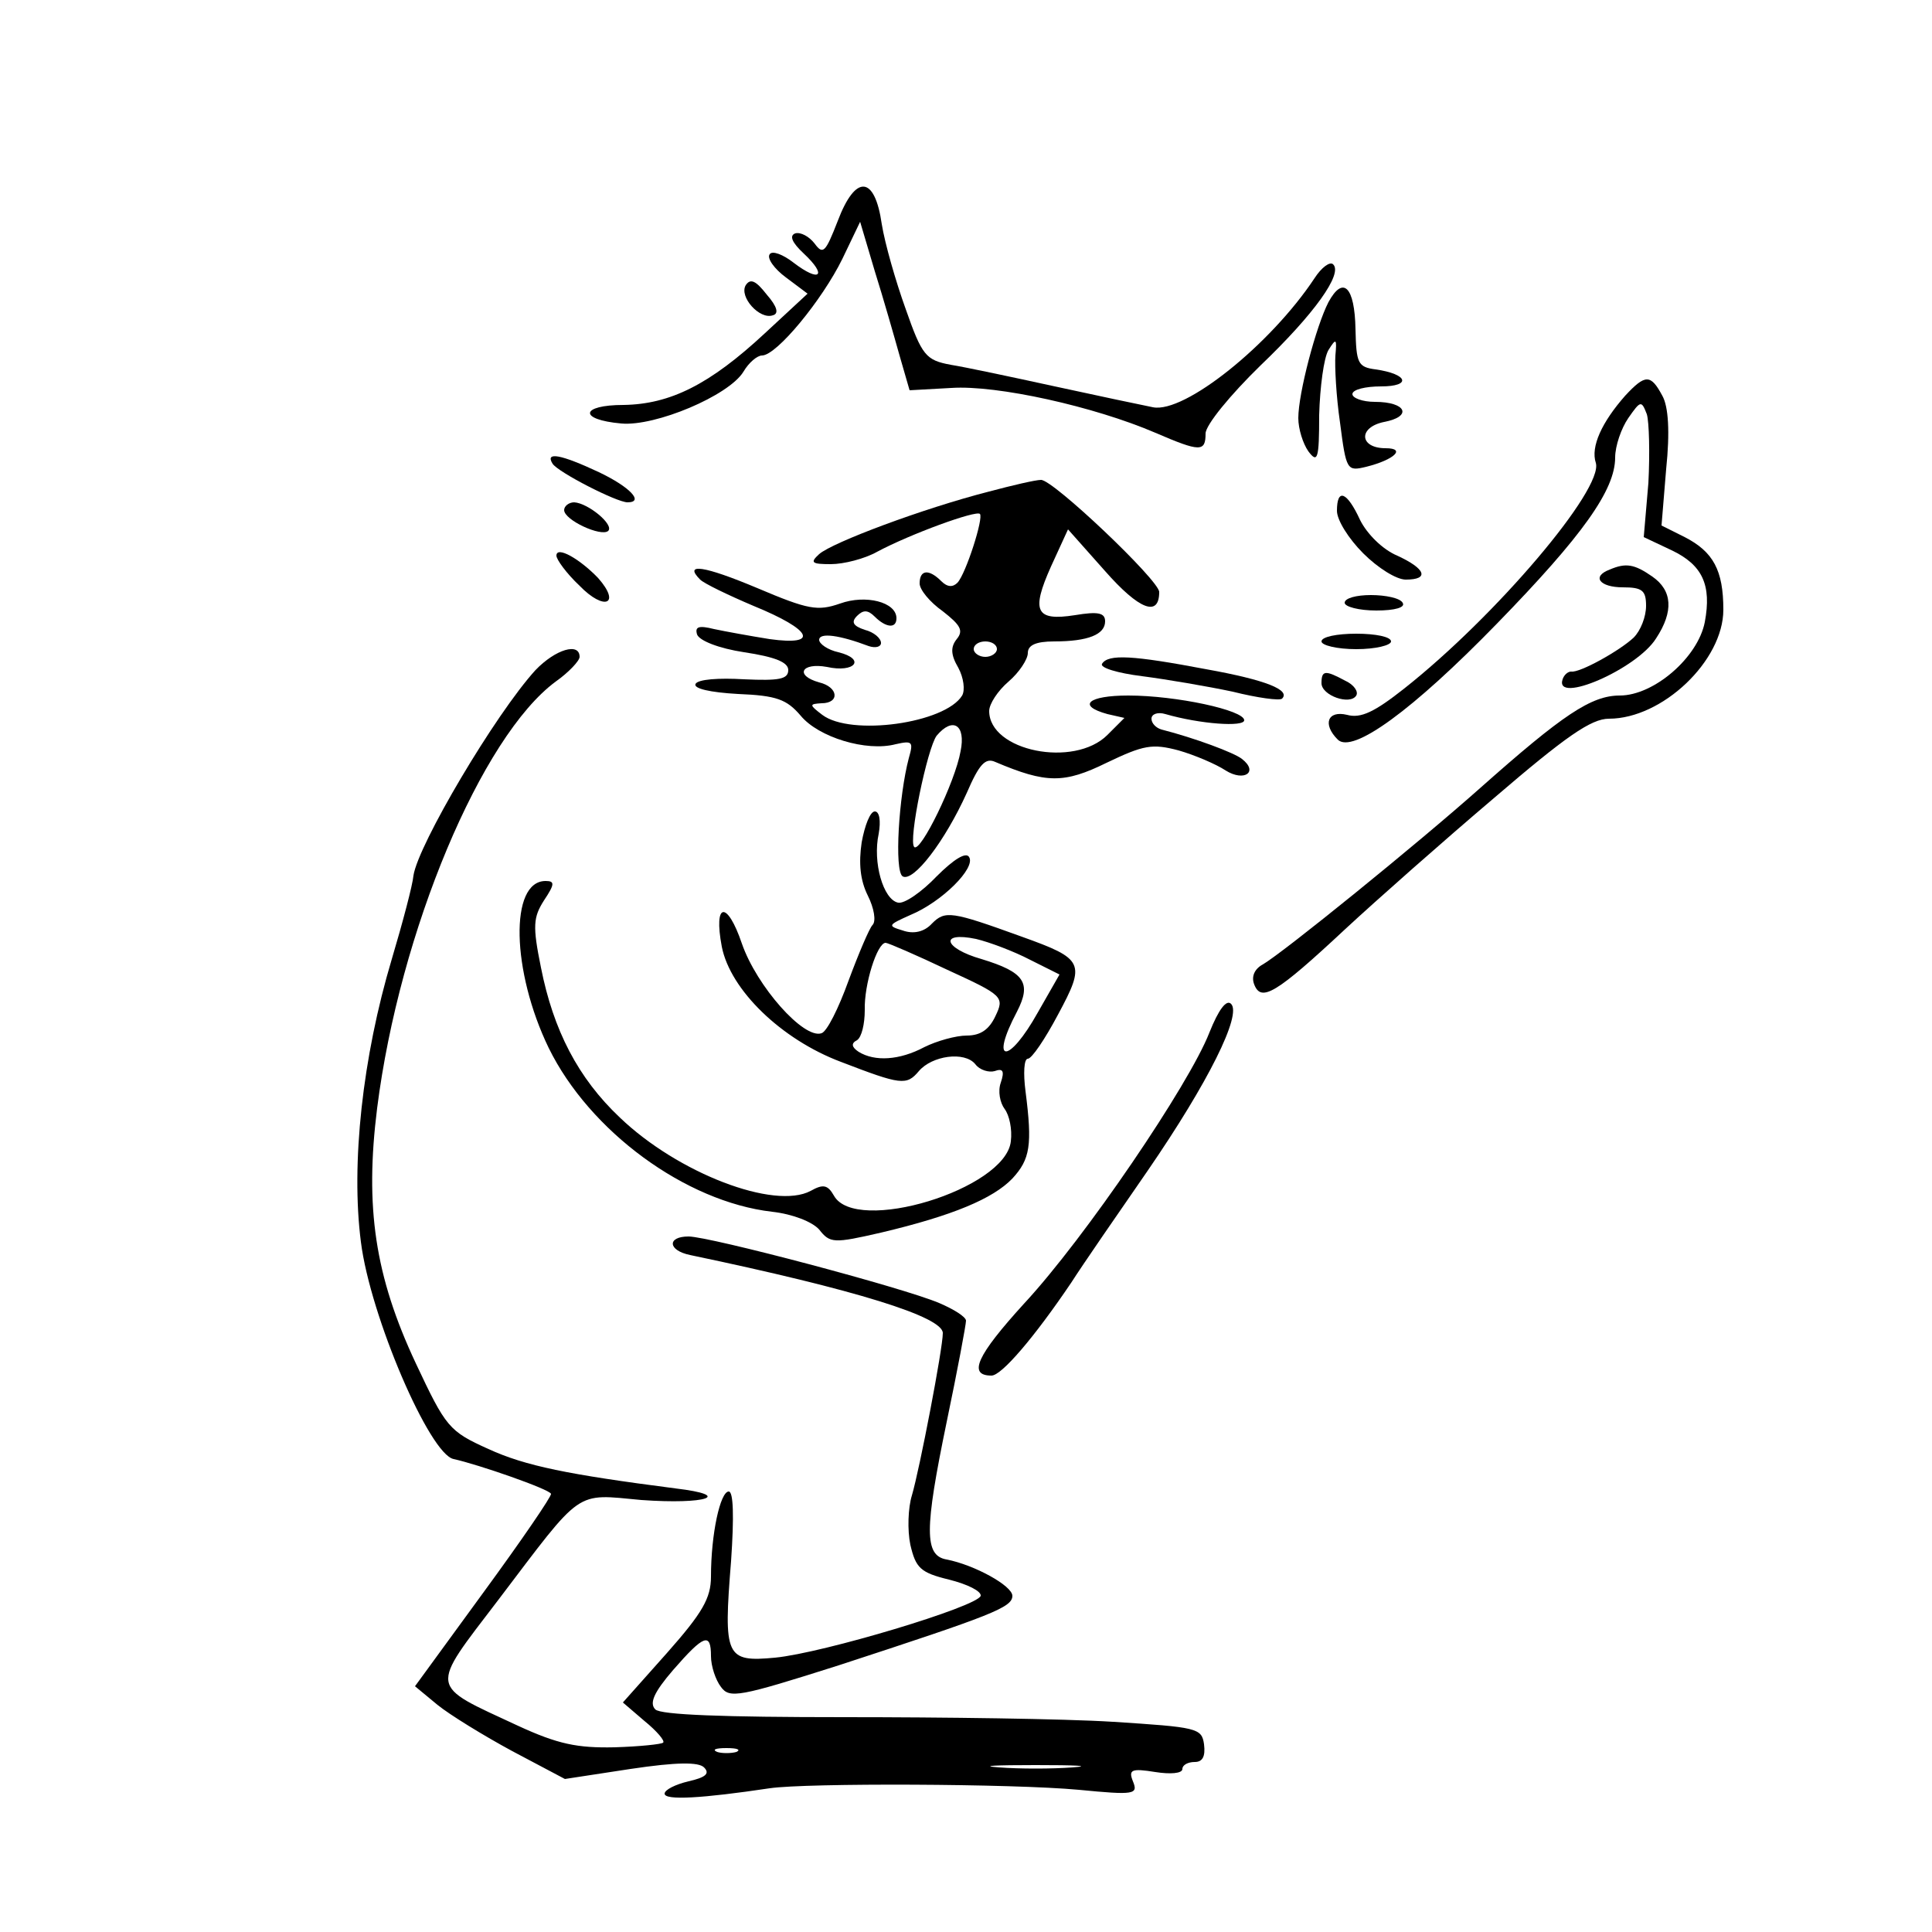 <?xml version="1.0" standalone="no"?>
<!DOCTYPE svg PUBLIC "-//W3C//DTD SVG 20010904//EN"
 "http://www.w3.org/TR/2001/REC-SVG-20010904/DTD/svg10.dtd">
<svg version="1.0" xmlns="http://www.w3.org/2000/svg"
 width="250pt" height="250pt" viewBox="0 0 250 250"
 preserveAspectRatio="xMidYMid meet">

<g transform="translate(0,250) scale(0.1,-0.1)"
fill="#000000" stroke="none">
<path d="M1084 2214 c-16 -41 -19 -44 -30 -29 -7 9 -18 15 -25 13 -8 -3 -4
-12 11 -26 31 -29 21 -38 -13 -12 -14 11 -28 16 -31 11 -4 -5 6 -19 21 -30
l28 -21 -55 -51 c-72 -67 -123 -92 -183 -93 -56 0 -59 -19 -3 -24 44 -4 139
36 158 67 7 12 18 21 24 21 19 0 78 72 104 125 l23 48 19 -64 c11 -35 25 -84
32 -109 l13 -45 54 3 c59 4 185 -24 264 -58 58 -25 65 -25 65 -1 0 11 32 50
71 88 70 67 107 119 94 131 -4 4 -15 -4 -24 -18 -57 -86 -168 -175 -209 -167
-15 3 -72 15 -127 27 -55 12 -116 25 -135 28 -32 6 -37 12 -58 72 -13 36 -27
85 -31 110 -9 63 -34 65 -57 4z"/>
<path d="M965 2131 c-9 -15 18 -45 35 -39 8 2 6 11 -8 27 -14 18 -21 21 -27
12z"/>
<path d="M1719 2109 c-16 -31 -39 -118 -39 -150 0 -14 6 -33 13 -43 12 -16 14
-10 14 47 1 36 6 74 12 84 10 16 11 15 9 -7 -1 -14 1 -53 6 -87 8 -62 9 -63
34 -57 36 9 52 24 25 24 -34 0 -36 27 -2 34 37 7 29 26 -12 26 -16 0 -29 5
-29 10 0 6 17 10 37 10 40 0 35 16 -7 22 -23 3 -25 8 -26 52 -1 55 -16 70 -35
35z"/>
<path d="M2103 1988 c-30 -34 -45 -66 -38 -87 10 -34 -129 -198 -248 -292 -38
-30 -56 -39 -74 -34 -25 6 -32 -12 -12 -32 19 -19 97 38 206 150 111 114 153
173 153 215 0 15 8 38 17 51 16 23 17 23 24 5 3 -10 4 -51 2 -89 l-6 -70 36
-17 c40 -19 52 -45 43 -93 -9 -46 -66 -95 -110 -95 -37 0 -74 -25 -181 -120
-81 -72 -255 -213 -281 -228 -11 -6 -15 -16 -11 -26 9 -23 28 -12 118 72 41
38 127 114 193 170 92 79 125 102 148 102 69 0 148 75 148 141 0 51 -13 75
-50 94 l-30 15 6 73 c5 48 3 81 -5 95 -15 28 -22 28 -48 0z"/>
<path d="M715 1900 c7 -11 83 -50 97 -50 22 0 3 20 -37 39 -49 23 -70 27 -60
11z"/>
<path d="M1280 1864 c-86 -22 -203 -66 -220 -81 -12 -11 -10 -13 15 -13 17 0
44 7 60 16 43 23 128 54 133 49 5 -5 -18 -77 -29 -89 -6 -6 -13 -6 -21 2 -16
16 -28 15 -28 -3 0 -8 13 -24 30 -36 23 -18 27 -25 18 -36 -8 -10 -8 -20 2
-37 7 -13 9 -29 5 -36 -22 -36 -144 -53 -181 -25 -17 13 -17 14 -1 15 24 0 22
21 -3 27 -32 9 -23 26 10 20 36 -8 51 10 15 19 -14 3 -25 11 -25 16 0 10 27 6
64 -8 9 -3 16 -1 16 4 0 6 -9 14 -21 17 -15 5 -18 10 -10 18 8 8 14 8 23 -1
14 -14 28 -16 28 -2 0 21 -40 31 -73 19 -29 -10 -41 -8 -107 20 -69 29 -96 33
-74 11 5 -5 36 -20 69 -34 76 -31 86 -52 21 -43 -25 4 -58 10 -72 13 -20 5
-25 3 -22 -7 3 -8 28 -18 61 -23 40 -6 57 -13 57 -23 0 -12 -12 -14 -57 -12
-33 2 -60 0 -63 -6 -3 -6 19 -11 55 -13 50 -2 63 -7 81 -28 23 -28 85 -47 123
-37 22 5 23 3 17 -18 -13 -49 -19 -146 -8 -153 14 -8 55 46 83 108 16 37 24
46 37 40 66 -28 89 -28 144 -1 48 23 59 25 93 16 21 -6 49 -18 61 -26 24 -15
43 -2 21 15 -10 8 -61 27 -104 38 -7 2 -13 8 -13 14 0 6 8 9 18 6 45 -13 102
-17 102 -8 0 13 -88 32 -150 32 -52 0 -67 -13 -27 -24 l22 -5 -22 -22 c-43
-43 -153 -21 -153 31 0 9 11 26 25 38 14 12 25 29 25 37 0 10 10 15 34 15 44
0 66 9 66 26 0 11 -9 13 -39 8 -51 -8 -57 5 -31 63 l22 48 48 -54 c44 -50 70
-60 70 -27 0 15 -138 146 -153 145 -7 0 -37 -7 -67 -15z m10 -204 c0 -5 -7
-10 -15 -10 -8 0 -15 5 -15 10 0 6 7 10 15 10 8 0 15 -4 15 -10z m-47 -132
c-7 -40 -52 -132 -60 -124 -8 8 17 128 29 144 21 25 38 14 31 -20z"/>
<path d="M1730 1839 c0 -12 15 -36 34 -55 19 -19 43 -34 55 -34 31 0 26 14
-11 31 -19 8 -39 28 -48 46 -17 37 -30 42 -30 12z"/>
<path d="M730 1840 c0 -13 48 -35 57 -27 8 8 -26 36 -44 37 -7 0 -13 -5 -13
-10z"/>
<path d="M720 1781 c0 -5 13 -23 30 -39 32 -33 54 -24 24 10 -24 25 -54 42
-54 29z"/>
<path d="M2083 1763 c-24 -9 -13 -23 17 -23 25 0 30 -4 30 -24 0 -14 -7 -32
-16 -41 -18 -17 -70 -46 -81 -44 -4 0 -9 -4 -11 -10 -11 -33 96 13 121 53 23
35 21 62 -5 80 -23 16 -34 18 -55 9z"/>
<path d="M1740 1720 c0 -5 18 -10 41 -10 24 0 38 4 34 10 -3 6 -22 10 -41 10
-19 0 -34 -4 -34 -10z"/>
<path d="M1710 1670 c0 -5 20 -10 45 -10 25 0 45 5 45 10 0 6 -20 10 -45 10
-25 0 -45 -4 -45 -10z"/>
<path d="M693 1633 c-52 -57 -152 -226 -158 -266 -1 -12 -14 -61 -28 -108 -38
-127 -53 -265 -40 -366 12 -96 89 -275 120 -281 32 -7 124 -39 126 -45 1 -3
-38 -60 -87 -127 l-89 -122 29 -24 c16 -13 60 -40 97 -60 l68 -36 85 13 c60 9
88 9 95 2 8 -8 2 -13 -20 -18 -17 -4 -31 -11 -31 -16 0 -9 49 -6 136 7 48 7
314 6 400 -2 72 -7 77 -6 70 11 -6 15 -2 17 29 12 19 -3 35 -2 35 4 0 5 7 9
16 9 10 0 14 7 12 23 -3 21 -9 22 -118 29 -63 4 -220 6 -348 6 -156 0 -237 3
-244 10 -8 8 -2 22 23 51 40 46 49 49 49 18 0 -13 6 -31 13 -40 11 -15 23 -13
152 28 199 65 225 75 225 90 0 13 -49 40 -85 47 -29 5 -29 38 0 178 14 67 25
126 25 131 0 5 -16 15 -35 23 -47 20 -297 86 -324 86 -28 0 -27 -18 2 -24 215
-45 327 -80 327 -101 0 -20 -30 -176 -40 -210 -5 -16 -6 -45 -2 -64 7 -30 13
-36 50 -45 24 -6 42 -15 41 -21 -4 -14 -204 -74 -266 -80 -64 -6 -67 1 -57
125 4 58 3 90 -3 90 -11 0 -23 -55 -23 -110 0 -28 -11 -47 -57 -99 l-57 -64
28 -24 c16 -13 27 -26 24 -28 -2 -2 -30 -5 -63 -6 -48 -1 -73 4 -125 28 -116
54 -115 45 -25 163 110 145 98 137 185 129 84 -6 120 6 44 15 -139 18 -194 29
-242 51 -51 23 -55 28 -94 111 -53 113 -66 202 -50 330 29 229 135 481 231
552 17 12 31 27 31 32 0 19 -31 10 -57 -17z m260 -1400 c-7 -2 -19 -2 -25 0
-7 3 -2 5 12 5 14 0 19 -2 13 -5z m435 -20 c-27 -2 -69 -2 -95 0 -27 2 -5 3
47 3 52 0 74 -1 48 -3z"/>
<path d="M1426 1641 c-3 -5 20 -12 52 -16 31 -4 84 -13 117 -20 32 -8 61 -12
64 -9 11 11 -20 24 -98 38 -95 18 -127 20 -135 7z"/>
<path d="M1710 1616 c0 -16 37 -29 45 -16 3 5 -3 14 -14 19 -26 14 -31 14 -31
-3z"/>
<path d="M1115 1410 c-4 -27 -2 -49 8 -69 8 -16 11 -33 6 -38 -4 -4 -18 -37
-31 -72 -13 -36 -28 -66 -35 -68 -23 -8 -84 61 -103 116 -19 56 -37 54 -26 -4
11 -56 77 -120 154 -149 78 -30 85 -31 101 -12 17 20 59 26 73 9 6 -8 18 -11
25 -9 11 4 13 0 8 -15 -4 -11 -1 -26 5 -34 6 -8 10 -26 8 -42 -7 -62 -201
-121 -229 -70 -8 14 -14 15 -30 6 -47 -25 -172 23 -247 95 -54 51 -86 113
-102 194 -11 54 -10 65 4 87 14 21 14 25 2 25 -47 0 -44 -117 4 -216 53 -108
177 -199 289 -212 27 -3 52 -13 61 -23 14 -18 19 -18 80 -4 93 22 145 44 170
70 23 25 26 43 17 113 -3 23 -2 42 3 42 5 0 22 25 39 57 36 67 34 72 -47 101
-91 33 -99 34 -116 17 -10 -11 -24 -14 -38 -9 -20 6 -19 7 10 20 41 17 85 61
76 75 -4 7 -20 -3 -42 -25 -19 -20 -42 -36 -50 -34 -19 4 -33 52 -25 89 3 17
1 29 -5 29 -6 0 -13 -18 -17 -40z m218 -152 l38 -19 -28 -49 c-38 -68 -63 -67
-27 1 19 37 10 51 -46 68 -49 14 -55 36 -7 26 17 -4 49 -16 70 -27z m-107 -13
c72 -33 74 -35 62 -60 -8 -17 -19 -25 -37 -25 -14 0 -39 -7 -55 -15 -32 -17
-64 -19 -85 -6 -9 6 -10 11 -2 15 6 4 10 21 10 39 -1 33 16 87 27 87 3 0 40
-16 80 -35z"/>
<path d="M1565 1164 c-26 -67 -161 -266 -240 -351 -61 -67 -73 -93 -42 -93 13
0 55 49 103 120 16 25 61 90 99 145 79 115 122 202 108 216 -6 6 -16 -7 -28
-37z"/>
</g>
</svg>
